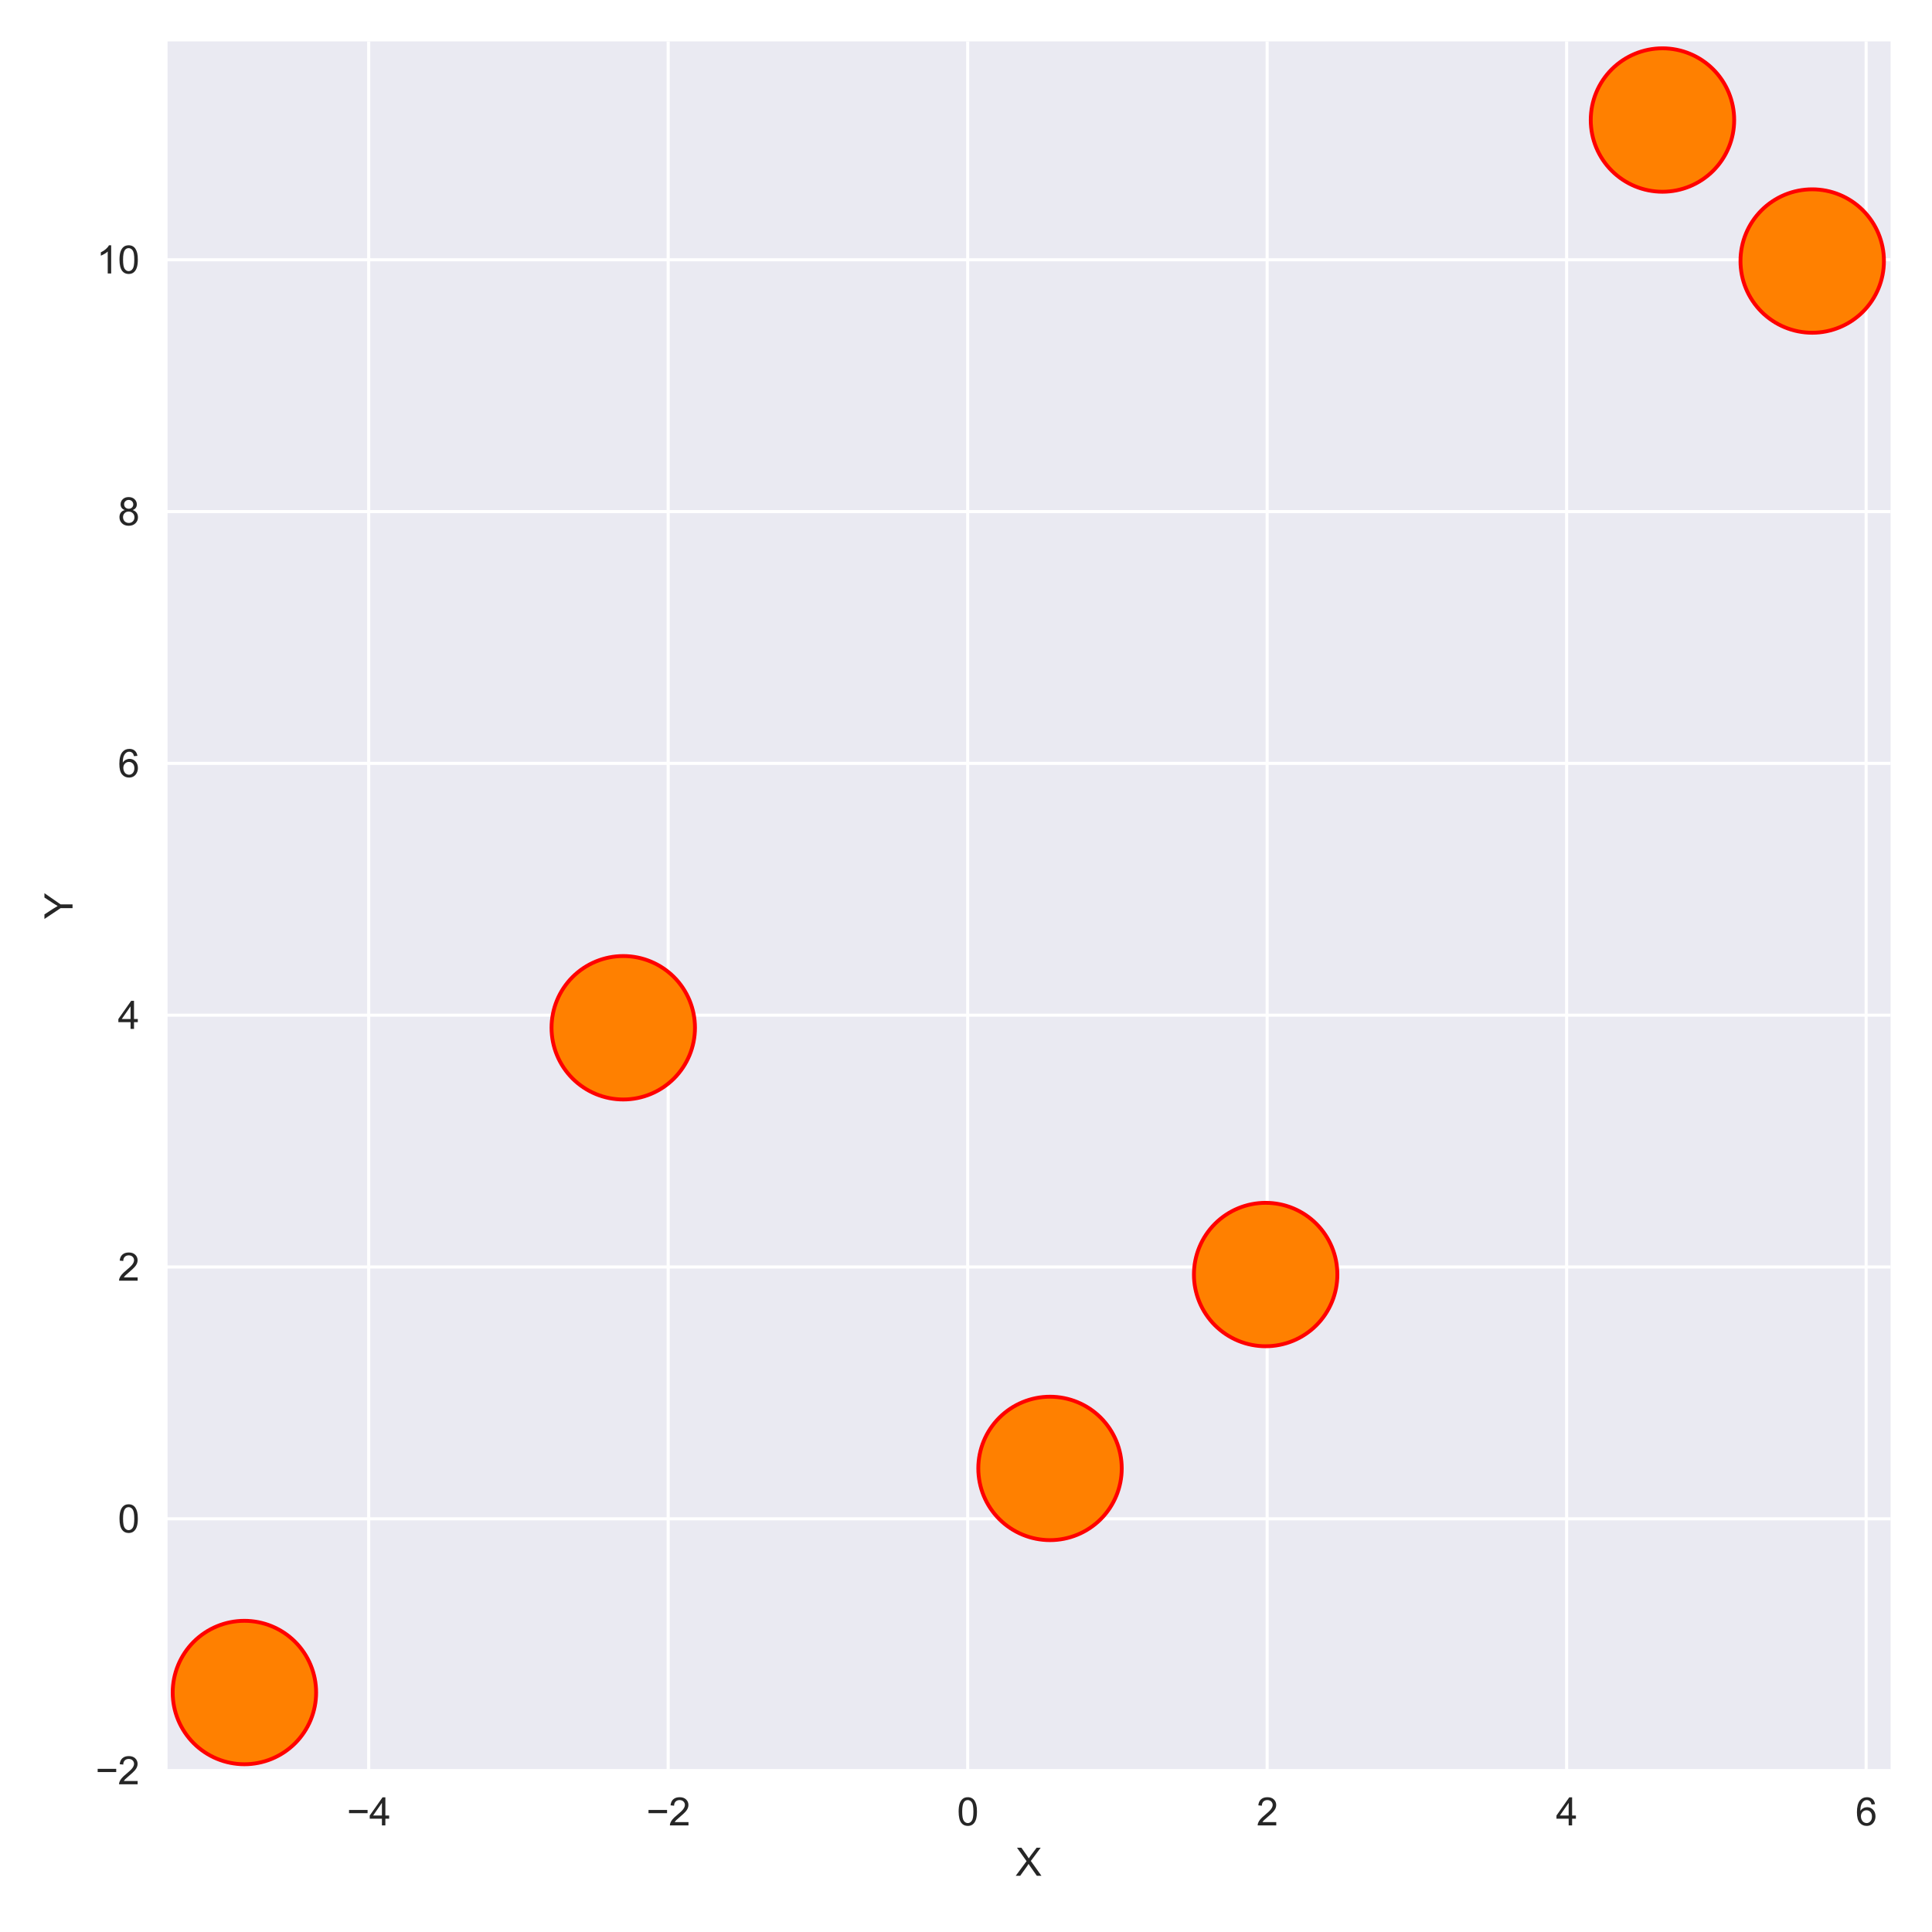 <?xml version="1.0" encoding="utf-8" standalone="no"?>
<!DOCTYPE svg PUBLIC "-//W3C//DTD SVG 1.1//EN"
        "http://www.w3.org/Graphics/SVG/1.1/DTD/svg11.dtd">
<svg xmlns:xlink="http://www.w3.org/1999/xlink" width="504pt" height="504pt" viewBox="0 0 504 504"
     xmlns="http://www.w3.org/2000/svg" version="1.1">
    <defs>
        <style type="text/css">*{stroke-linejoin: round; stroke-linecap: butt}</style>
    </defs>
    <g id="figure_1">
        <g id="patch_1">
            <path d="M 0 504
L 504 504 
L 504 0 
L 0 0 
z
" style="fill: #ffffff"/>
        </g>
        <g id="axes_1">
            <g id="patch_2">
                <path d="M 43.31 462.04
L 493.2 462.04 
L 493.2 10.8 
L 43.31 10.8 
z
" style="fill: #eaeaf2"/>
            </g>
            <g id="matplotlib.axis_1">
                <g id="xtick_1">
                    <g id="line2d_1">
                        <path d="M 96.182 462.04
L 96.182 10.8 
" clip-path="url(#p344c32abde)" style="fill: none; stroke: #ffffff; stroke-width: 0.8; stroke-linecap: round"/>
                    </g>
                    <g id="text_1">
                        <!-- −4 -->
                        <g style="fill: #262626" transform="translate(90.481 476.198)scale(0.1 -0.1)">
                            <defs>
                                <path id="ArialMT-2212" d="M 3381 1997
L 356 1997 
L 356 2522 
L 3381 2522 
L 3381 1997 
z
" transform="scale(0.016)"/>
                                <path id="ArialMT-34" d="M 2069 0
L 2069 1097 
L 81 1097 
L 81 1613 
L 2172 4581 
L 2631 4581 
L 2631 1613 
L 3250 1613 
L 3250 1097 
L 2631 1097 
L 2631 0 
L 2069 0 
z
M 2069 1613 
L 2069 3678 
L 634 1613 
L 2069 1613 
z
" transform="scale(0.016)"/>
                            </defs>
                            <use xlink:href="#ArialMT-2212"/>
                            <use xlink:href="#ArialMT-34" x="58.398"/>
                        </g>
                    </g>
                </g>
                <g id="xtick_2">
                    <g id="line2d_2">
                        <path d="M 174.308 462.04
L 174.308 10.8 
" clip-path="url(#p344c32abde)" style="fill: none; stroke: #ffffff; stroke-width: 0.8; stroke-linecap: round"/>
                    </g>
                    <g id="text_2">
                        <!-- −2 -->
                        <g style="fill: #262626" transform="translate(168.607 476.198)scale(0.1 -0.1)">
                            <defs>
                                <path id="ArialMT-32" d="M 3222 541
L 3222 0 
L 194 0 
Q 188 203 259 391 
Q 375 700 629 1000 
Q 884 1300 1366 1694 
Q 2113 2306 2375 2664 
Q 2638 3022 2638 3341 
Q 2638 3675 2398 3904 
Q 2159 4134 1775 4134 
Q 1369 4134 1125 3890 
Q 881 3647 878 3216 
L 300 3275 
Q 359 3922 746 4261 
Q 1134 4600 1788 4600 
Q 2447 4600 2831 4234 
Q 3216 3869 3216 3328 
Q 3216 3053 3103 2787 
Q 2991 2522 2730 2228 
Q 2469 1934 1863 1422 
Q 1356 997 1212 845 
Q 1069 694 975 541 
L 3222 541 
z
" transform="scale(0.016)"/>
                            </defs>
                            <use xlink:href="#ArialMT-2212"/>
                            <use xlink:href="#ArialMT-32" x="58.398"/>
                        </g>
                    </g>
                </g>
                <g id="xtick_3">
                    <g id="line2d_3">
                        <path d="M 252.434 462.04
L 252.434 10.8 
" clip-path="url(#p344c32abde)" style="fill: none; stroke: #ffffff; stroke-width: 0.8; stroke-linecap: round"/>
                    </g>
                    <g id="text_3">
                        <!-- 0 -->
                        <g style="fill: #262626" transform="translate(249.654 476.198)scale(0.1 -0.1)">
                            <defs>
                                <path id="ArialMT-30" d="M 266 2259
Q 266 3072 433 3567 
Q 600 4063 929 4331 
Q 1259 4600 1759 4600 
Q 2128 4600 2406 4451 
Q 2684 4303 2865 4023 
Q 3047 3744 3150 3342 
Q 3253 2941 3253 2259 
Q 3253 1453 3087 958 
Q 2922 463 2592 192 
Q 2263 -78 1759 -78 
Q 1097 -78 719 397 
Q 266 969 266 2259 
z
M 844 2259 
Q 844 1131 1108 757 
Q 1372 384 1759 384 
Q 2147 384 2411 759 
Q 2675 1134 2675 2259 
Q 2675 3391 2411 3762 
Q 2147 4134 1753 4134 
Q 1366 4134 1134 3806 
Q 844 3388 844 2259 
z
" transform="scale(0.016)"/>
                            </defs>
                            <use xlink:href="#ArialMT-30"/>
                        </g>
                    </g>
                </g>
                <g id="xtick_4">
                    <g id="line2d_4">
                        <path d="M 330.561 462.04
L 330.561 10.8 
" clip-path="url(#p344c32abde)" style="fill: none; stroke: #ffffff; stroke-width: 0.8; stroke-linecap: round"/>
                    </g>
                    <g id="text_4">
                        <!-- 2 -->
                        <g style="fill: #262626" transform="translate(327.78 476.198)scale(0.1 -0.1)">
                            <use xlink:href="#ArialMT-32"/>
                        </g>
                    </g>
                </g>
                <g id="xtick_5">
                    <g id="line2d_5">
                        <path d="M 408.687 462.04
L 408.687 10.8 
" clip-path="url(#p344c32abde)" style="fill: none; stroke: #ffffff; stroke-width: 0.8; stroke-linecap: round"/>
                    </g>
                    <g id="text_5">
                        <!-- 4 -->
                        <g style="fill: #262626" transform="translate(405.906 476.198)scale(0.1 -0.1)">
                            <use xlink:href="#ArialMT-34"/>
                        </g>
                    </g>
                </g>
                <g id="xtick_6">
                    <g id="line2d_6">
                        <path d="M 486.813 462.04
L 486.813 10.8 
" clip-path="url(#p344c32abde)" style="fill: none; stroke: #ffffff; stroke-width: 0.8; stroke-linecap: round"/>
                    </g>
                    <g id="text_6">
                        <!-- 6 -->
                        <g style="fill: #262626" transform="translate(484.033 476.198)scale(0.1 -0.1)">
                            <defs>
                                <path id="ArialMT-36" d="M 3184 3459
L 2625 3416 
Q 2550 3747 2413 3897 
Q 2184 4138 1850 4138 
Q 1581 4138 1378 3988 
Q 1113 3794 959 3422 
Q 806 3050 800 2363 
Q 1003 2672 1297 2822 
Q 1591 2972 1913 2972 
Q 2475 2972 2870 2558 
Q 3266 2144 3266 1488 
Q 3266 1056 3080 686 
Q 2894 316 2569 119 
Q 2244 -78 1831 -78 
Q 1128 -78 684 439 
Q 241 956 241 2144 
Q 241 3472 731 4075 
Q 1159 4600 1884 4600 
Q 2425 4600 2770 4297 
Q 3116 3994 3184 3459 
z
M 888 1484 
Q 888 1194 1011 928 
Q 1134 663 1356 523 
Q 1578 384 1822 384 
Q 2178 384 2434 671 
Q 2691 959 2691 1453 
Q 2691 1928 2437 2201 
Q 2184 2475 1800 2475 
Q 1419 2475 1153 2201 
Q 888 1928 888 1484 
z
" transform="scale(0.016)"/>
                            </defs>
                            <use xlink:href="#ArialMT-36"/>
                        </g>
                    </g>
                </g>
                <g id="text_7">
                    <!-- X -->
                    <g style="fill: #262626" transform="translate(264.92 489.343)scale(0.1 -0.1)">
                        <defs>
                            <path id="ArialMT-58" d="M 28 0
L 1800 2388 
L 238 4581 
L 959 4581 
L 1791 3406 
Q 2050 3041 2159 2844 
Q 2313 3094 2522 3366 
L 3444 4581 
L 4103 4581 
L 2494 2422 
L 4228 0 
L 3478 0 
L 2325 1634 
Q 2228 1775 2125 1941 
Q 1972 1691 1906 1597 
L 756 0 
L 28 0 
z
" transform="scale(0.016)"/>
                        </defs>
                        <use xlink:href="#ArialMT-58"/>
                    </g>
                </g>
            </g>
            <g id="matplotlib.axis_2">
                <g id="ytick_1">
                    <g id="line2d_7">
                        <path d="M 43.31 461.892
L 493.2 461.892 
" clip-path="url(#p344c32abde)" style="fill: none; stroke: #ffffff; stroke-width: 0.8; stroke-linecap: round"/>
                    </g>
                    <g id="text_8">
                        <!-- −2 -->
                        <g style="fill: #262626" transform="translate(24.908 465.471)scale(0.1 -0.1)">
                            <use xlink:href="#ArialMT-2212"/>
                            <use xlink:href="#ArialMT-32" x="58.398"/>
                        </g>
                    </g>
                </g>
                <g id="ytick_2">
                    <g id="line2d_8">
                        <path d="M 43.31 396.205
L 493.2 396.205 
" clip-path="url(#p344c32abde)" style="fill: none; stroke: #ffffff; stroke-width: 0.8; stroke-linecap: round"/>
                    </g>
                    <g id="text_9">
                        <!-- 0 -->
                        <g style="fill: #262626" transform="translate(30.749 399.784)scale(0.1 -0.1)">
                            <use xlink:href="#ArialMT-30"/>
                        </g>
                    </g>
                </g>
                <g id="ytick_3">
                    <g id="line2d_9">
                        <path d="M 43.31 330.517
L 493.2 330.517 
" clip-path="url(#p344c32abde)" style="fill: none; stroke: #ffffff; stroke-width: 0.8; stroke-linecap: round"/>
                    </g>
                    <g id="text_10">
                        <!-- 2 -->
                        <g style="fill: #262626" transform="translate(30.749 334.096)scale(0.1 -0.1)">
                            <use xlink:href="#ArialMT-32"/>
                        </g>
                    </g>
                </g>
                <g id="ytick_4">
                    <g id="line2d_10">
                        <path d="M 43.31 264.83
L 493.2 264.83 
" clip-path="url(#p344c32abde)" style="fill: none; stroke: #ffffff; stroke-width: 0.8; stroke-linecap: round"/>
                    </g>
                    <g id="text_11">
                        <!-- 4 -->
                        <g style="fill: #262626" transform="translate(30.749 268.409)scale(0.1 -0.1)">
                            <use xlink:href="#ArialMT-34"/>
                        </g>
                    </g>
                </g>
                <g id="ytick_5">
                    <g id="line2d_11">
                        <path d="M 43.31 199.142
L 493.2 199.142 
" clip-path="url(#p344c32abde)" style="fill: none; stroke: #ffffff; stroke-width: 0.8; stroke-linecap: round"/>
                    </g>
                    <g id="text_12">
                        <!-- 6 -->
                        <g style="fill: #262626" transform="translate(30.749 202.721)scale(0.1 -0.1)">
                            <use xlink:href="#ArialMT-36"/>
                        </g>
                    </g>
                </g>
                <g id="ytick_6">
                    <g id="line2d_12">
                        <path d="M 43.31 133.455
L 493.2 133.455 
" clip-path="url(#p344c32abde)" style="fill: none; stroke: #ffffff; stroke-width: 0.8; stroke-linecap: round"/>
                    </g>
                    <g id="text_13">
                        <!-- 8 -->
                        <g style="fill: #262626" transform="translate(30.749 137.034)scale(0.1 -0.1)">
                            <defs>
                                <path id="ArialMT-38" d="M 1131 2484
Q 781 2613 612 2850 
Q 444 3088 444 3419 
Q 444 3919 803 4259 
Q 1163 4600 1759 4600 
Q 2359 4600 2725 4251 
Q 3091 3903 3091 3403 
Q 3091 3084 2923 2848 
Q 2756 2613 2416 2484 
Q 2838 2347 3058 2040 
Q 3278 1734 3278 1309 
Q 3278 722 2862 322 
Q 2447 -78 1769 -78 
Q 1091 -78 675 323 
Q 259 725 259 1325 
Q 259 1772 486 2073 
Q 713 2375 1131 2484 
z
M 1019 3438 
Q 1019 3113 1228 2906 
Q 1438 2700 1772 2700 
Q 2097 2700 2305 2904 
Q 2513 3109 2513 3406 
Q 2513 3716 2298 3927 
Q 2084 4138 1766 4138 
Q 1444 4138 1231 3931 
Q 1019 3725 1019 3438 
z
M 838 1322 
Q 838 1081 952 856 
Q 1066 631 1291 507 
Q 1516 384 1775 384 
Q 2178 384 2440 643 
Q 2703 903 2703 1303 
Q 2703 1709 2433 1975 
Q 2163 2241 1756 2241 
Q 1359 2241 1098 1978 
Q 838 1716 838 1322 
z
" transform="scale(0.016)"/>
                            </defs>
                            <use xlink:href="#ArialMT-38"/>
                        </g>
                    </g>
                </g>
                <g id="ytick_7">
                    <g id="line2d_13">
                        <path d="M 43.31 67.767
L 493.2 67.767 
" clip-path="url(#p344c32abde)" style="fill: none; stroke: #ffffff; stroke-width: 0.8; stroke-linecap: round"/>
                    </g>
                    <g id="text_14">
                        <!-- 10 -->
                        <g style="fill: #262626" transform="translate(25.188 71.346)scale(0.1 -0.1)">
                            <defs>
                                <path id="ArialMT-31" d="M 2384 0
L 1822 0 
L 1822 3584 
Q 1619 3391 1289 3197 
Q 959 3003 697 2906 
L 697 3450 
Q 1169 3672 1522 3987 
Q 1875 4303 2022 4600 
L 2384 4600 
L 2384 0 
z
" transform="scale(0.016)"/>
                            </defs>
                            <use xlink:href="#ArialMT-31"/>
                            <use xlink:href="#ArialMT-30" x="55.615"/>
                        </g>
                    </g>
                </g>
                <g id="text_15">
                    <!-- Y -->
                    <g style="fill: #262626" transform="translate(18.921 239.755)rotate(-90)scale(0.1 -0.1)">
                        <defs>
                            <path id="ArialMT-59" d="M 1784 0
L 1784 1941 
L 19 4581 
L 756 4581 
L 1659 3200 
Q 1909 2813 2125 2425 
Q 2331 2784 2625 3234 
L 3513 4581 
L 4219 4581 
L 2391 1941 
L 2391 0 
L 1784 0 
z
" transform="scale(0.016)"/>
                        </defs>
                        <use xlink:href="#ArialMT-59"/>
                    </g>
                </g>
            </g>
            <g id="PathCollection_1">
                <defs>
                    <path id="m594b6b4026" d="M 0 18.708
C 4.961 18.708 9.72 16.737 13.229 13.229 
C 16.737 9.72 18.708 4.961 18.708 0 
C 18.708 -4.961 16.737 -9.72 13.229 -13.229 
C 9.72 -16.737 4.961 -18.708 0 -18.708 
C -4.961 -18.708 -9.72 -16.737 -13.229 -13.229 
C -16.737 -9.72 -18.708 -4.961 -18.708 0 
C -18.708 4.961 -16.737 9.72 -13.229 13.229 
C -9.72 16.737 -4.961 18.708 0 18.708 
z
" style="stroke: #ff0000"/>
                </defs>
                <g clip-path="url(#p344c32abde)">
                    <use xlink:href="#m594b6b4026" x="162.589" y="268.114"
                         style="fill: #ff8000; stroke: #ff0000"/>
                    <use xlink:href="#m594b6b4026" x="472.75" y="68.096" style="fill: #ff8000; stroke: #ff0000"/>
                    <use xlink:href="#m594b6b4026" x="273.919" y="383.067"
                         style="fill: #ff8000; stroke: #ff0000"/>
                    <use xlink:href="#m594b6b4026" x="330.17" y="332.488"
                         style="fill: #ff8000; stroke: #ff0000"/>
                    <use xlink:href="#m594b6b4026" x="433.687" y="31.311" style="fill: #ff8000; stroke: #ff0000"/>
                    <use xlink:href="#m594b6b4026" x="63.76" y="441.529" style="fill: #ff8000; stroke: #ff0000"/>
                </g>
            </g>
            <g id="patch_3">
                <path d="M 43.31 462.04
L 43.31 10.8 
" style="fill: none; stroke: #ffffff; stroke-width: 0.8; stroke-linejoin: miter; stroke-linecap: square"/>
            </g>
            <g id="patch_4">
                <path d="M 43.31 462.04
L 493.2 462.04 
" style="fill: none; stroke: #ffffff; stroke-width: 0.8; stroke-linejoin: miter; stroke-linecap: square"/>
            </g>
        </g>
    </g>
    <defs>
        <clipPath id="p344c32abde">
            <rect x="43.31" y="10.8" width="449.89" height="451.24"/>
        </clipPath>
    </defs>
</svg>
